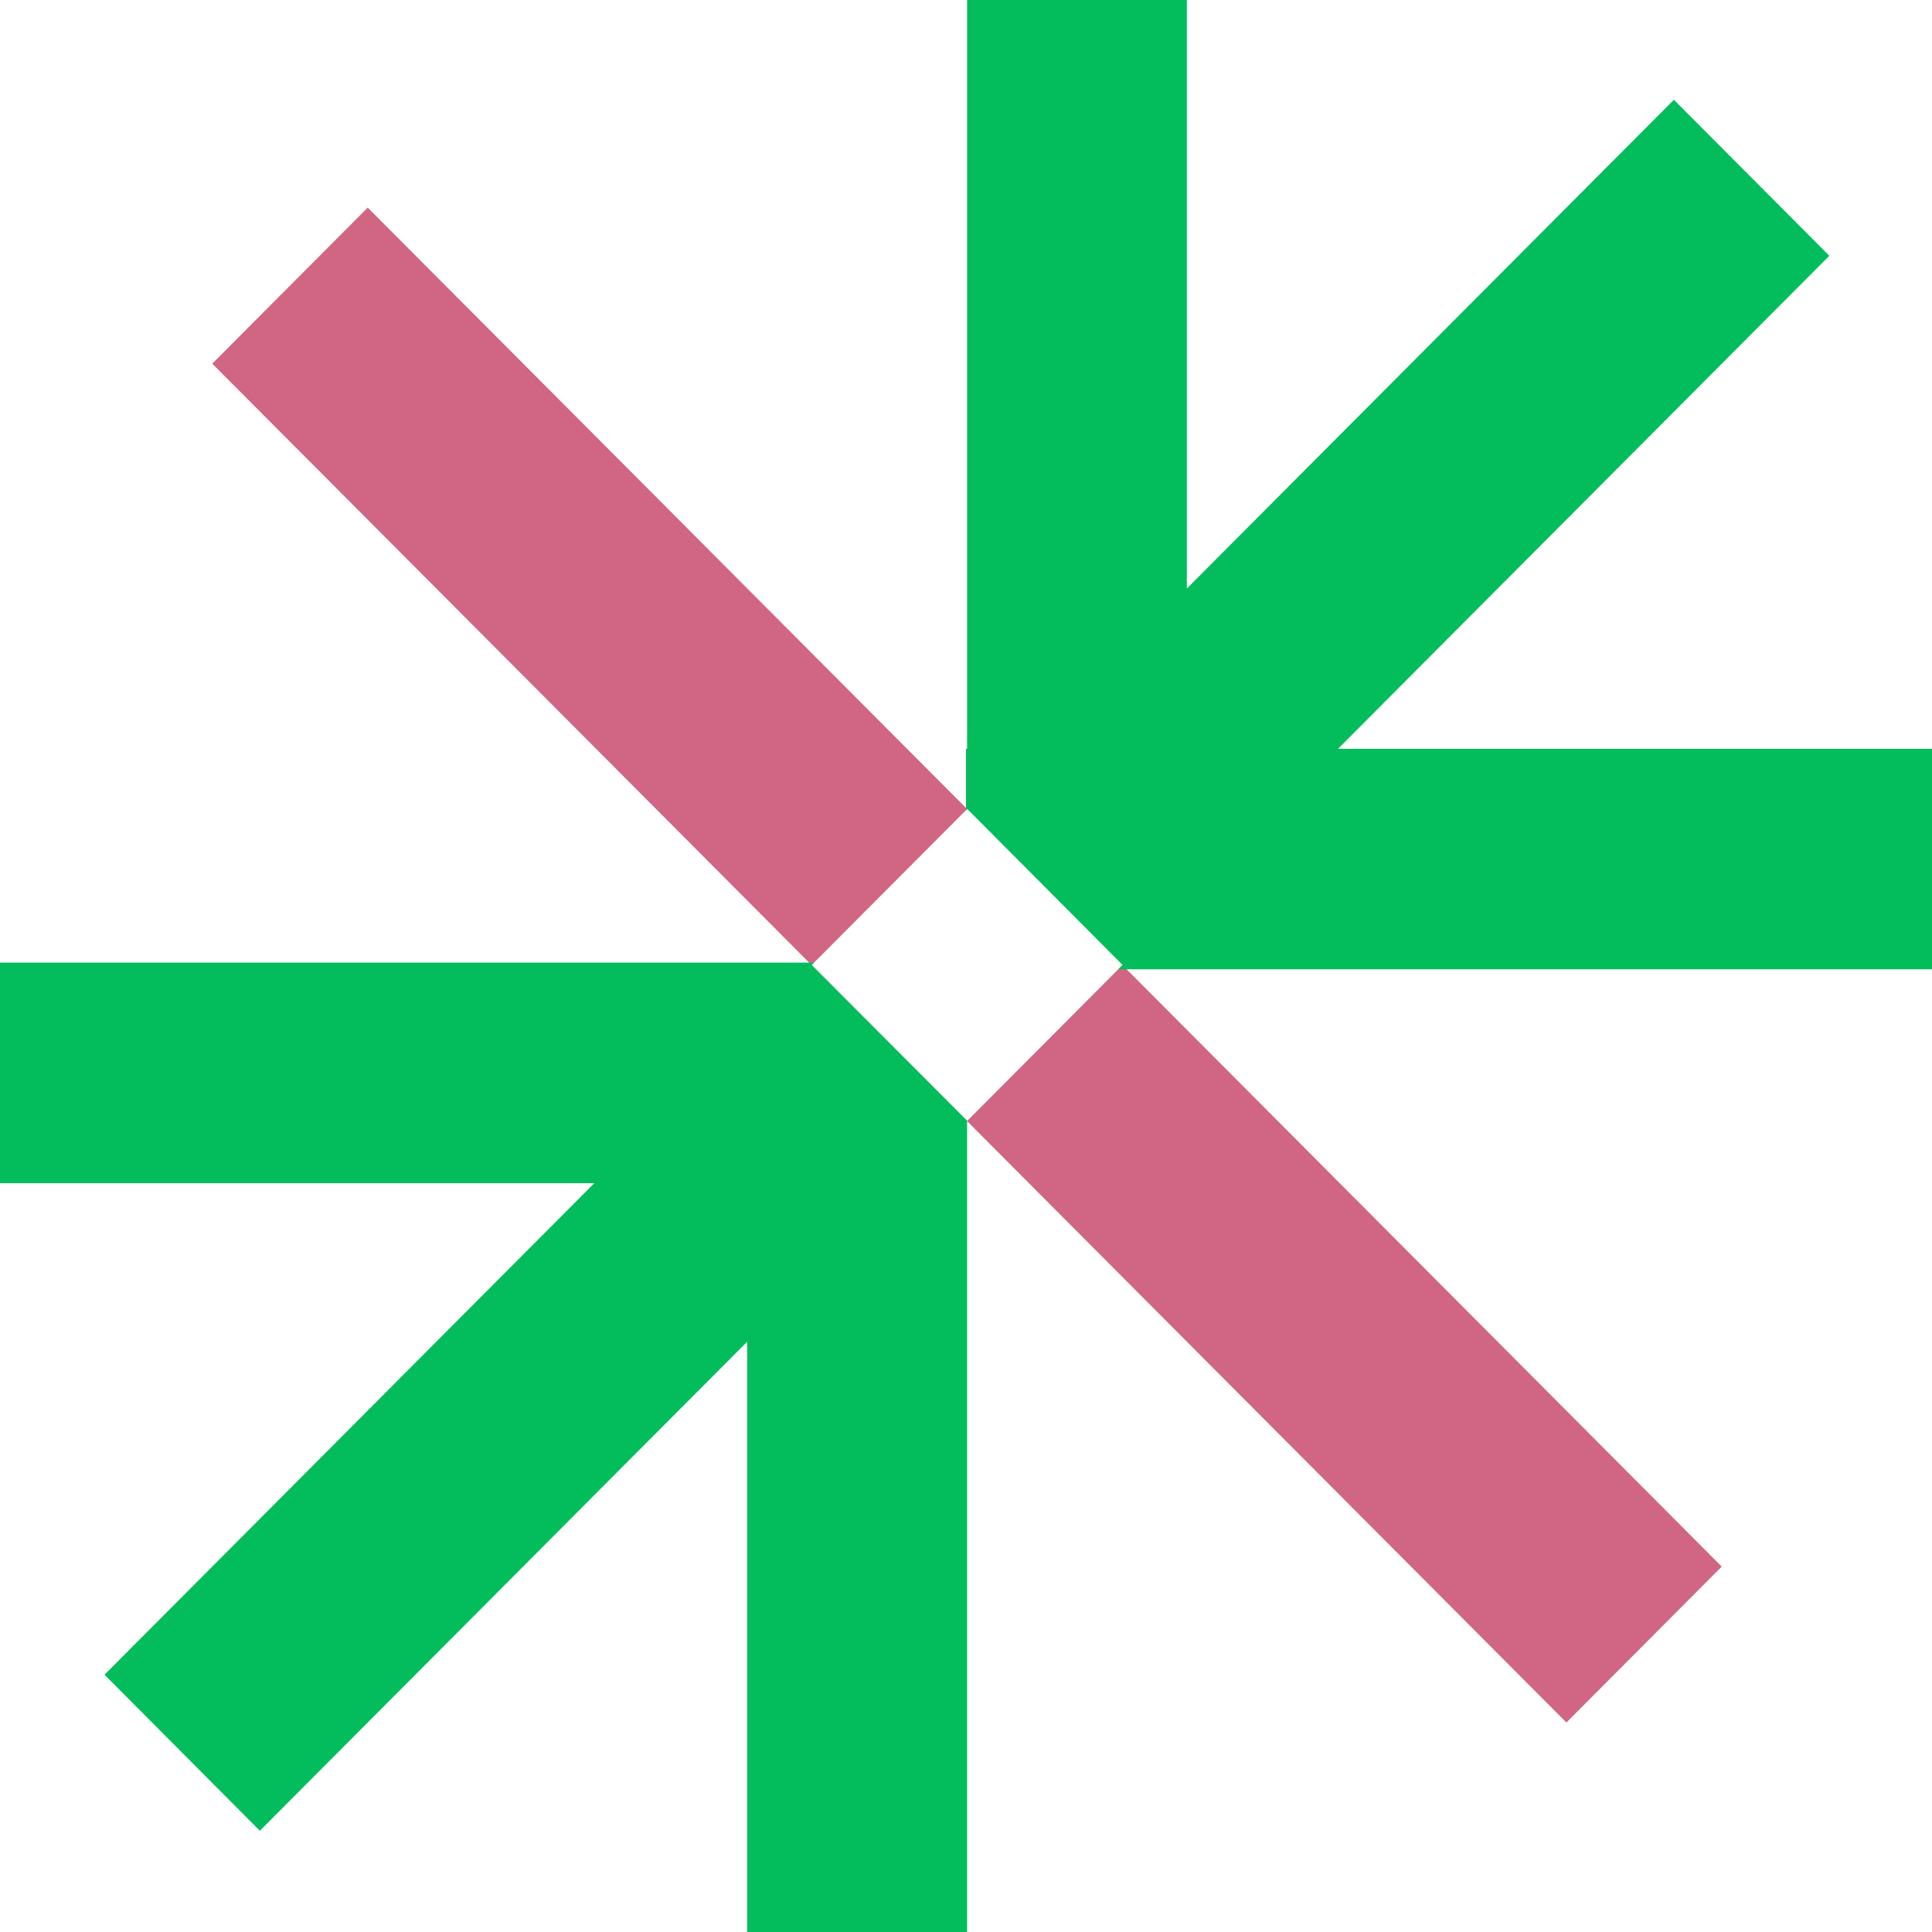 <svg width="30" height="30" viewBox="0 0 30 30" fill="none" xmlns="http://www.w3.org/2000/svg">
<path d="M17.429 14.986L15.019 17.405L12.604 14.984L15.017 12.563L5.71 3.224L3.296 5.647L24.323 26.747L26.735 24.326L17.429 14.986Z" fill="#D16584"/>
<path d="M12.604 14.984L12.642 14.947H11.602H0V18.373H9.227L1.623 26.005L4.035 28.428L11.602 20.834V30H15.017V17.403L12.604 14.984Z" fill="#03BD5D"/>
<path d="M20.777 11.627L28.406 3.972L25.992 1.549L18.429 9.139V0H15.017V11.627H15V12.58L15.019 12.561L17.431 14.984L17.365 15.051H18.429H30V11.627H20.777Z" fill="#03BD5D"/>
</svg>
